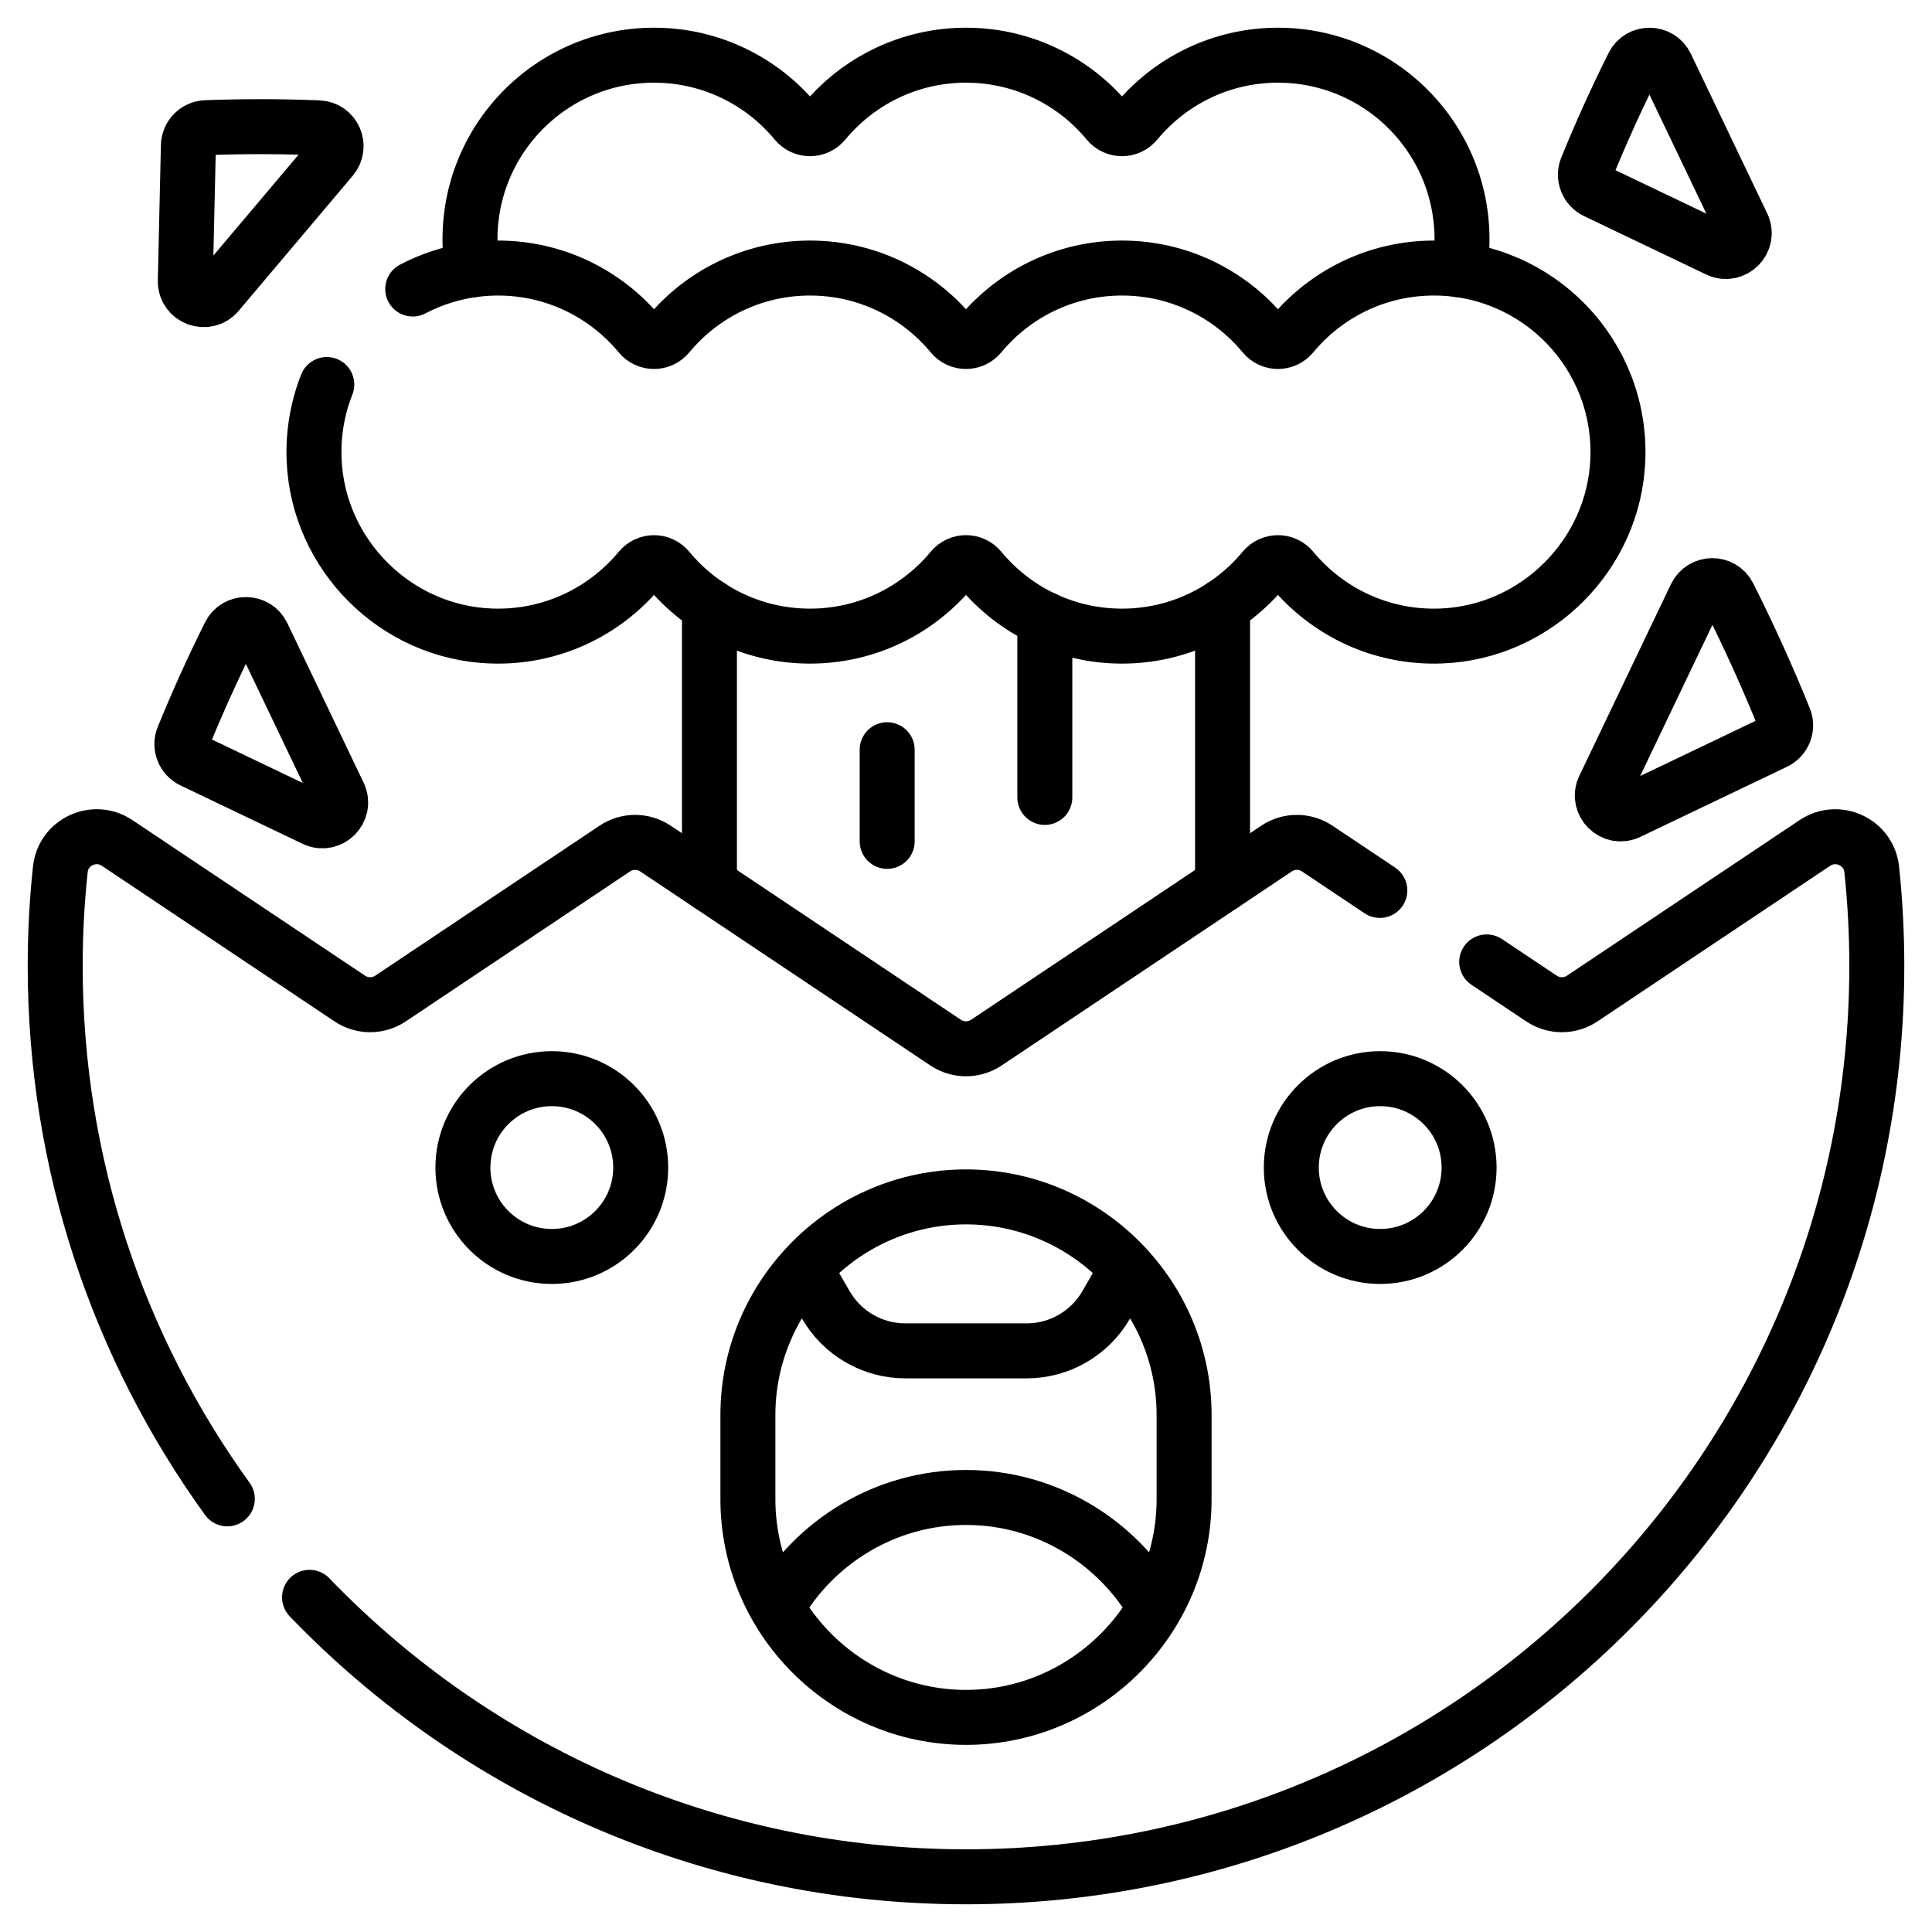 <svg width="35" height="35" viewBox="0 0 35 35" fill="none" xmlns="http://www.w3.org/2000/svg">
<path d="M18.928 11.216V14.446" stroke="black" stroke-width="0.996" stroke-miterlimit="10" stroke-linecap="round" stroke-linejoin="round"/>
<path d="M26.441 4.889C26.777 2.802 25.175 1 23.152 1C22.118 1 21.194 1.471 20.583 2.21C20.449 2.372 20.203 2.372 20.069 2.21C19.458 1.471 18.534 1 17.5 1C16.466 1 15.543 1.471 14.931 2.21C14.797 2.372 14.551 2.372 14.417 2.21C13.806 1.471 12.882 1 11.848 1C9.825 1 8.223 2.802 8.559 4.889" stroke="black" stroke-width="0.996" stroke-miterlimit="10" stroke-linecap="round" stroke-linejoin="round"/>
<path d="M16.072 13.582V15.242" stroke="black" stroke-width="0.996" stroke-miterlimit="10" stroke-linecap="round" stroke-linejoin="round"/>
<path d="M5.608 28.937C8.61 32.058 12.828 34 17.5 34C26.613 34 34 26.613 34 17.5C34 16.908 33.969 16.324 33.908 15.749C33.855 15.254 33.292 14.994 32.878 15.271L28.664 18.089C28.44 18.239 28.149 18.239 27.925 18.089L26.933 17.426" stroke="black" stroke-width="0.996" stroke-miterlimit="10" stroke-linecap="round" stroke-linejoin="round"/>
<path d="M24.997 16.131L23.863 15.373C23.64 15.223 23.348 15.223 23.125 15.373L17.869 18.888C17.646 19.037 17.354 19.037 17.131 18.888L11.875 15.373C11.652 15.223 11.36 15.223 11.137 15.373L7.075 18.089C6.851 18.239 6.56 18.239 6.336 18.089L2.122 15.271C1.708 14.994 1.145 15.254 1.093 15.749C1.031 16.324 1 16.908 1 17.5C1 21.105 2.157 24.439 4.118 27.153" stroke="black" stroke-width="0.996" stroke-miterlimit="10" stroke-linecap="round" stroke-linejoin="round"/>
<path d="M32.325 13.018C32.02 12.265 31.684 11.522 31.316 10.791C31.192 10.545 30.839 10.55 30.72 10.798L29.061 14.268C28.925 14.551 29.221 14.846 29.503 14.711L32.159 13.441C32.317 13.365 32.39 13.18 32.325 13.018Z" stroke="black" stroke-width="0.996" stroke-miterlimit="10" stroke-linecap="round" stroke-linejoin="round"/>
<path d="M4.16 11.496C3.855 12.107 3.575 12.728 3.319 13.356C3.253 13.518 3.326 13.704 3.484 13.779L5.696 14.837C5.978 14.972 6.273 14.677 6.138 14.394L4.756 11.503C4.637 11.255 4.283 11.25 4.16 11.496Z" stroke="black" stroke-width="0.996" stroke-miterlimit="10" stroke-linecap="round" stroke-linejoin="round"/>
<path d="M29.587 1.182C29.281 1.793 29.001 2.414 28.745 3.042C28.68 3.204 28.753 3.39 28.91 3.465L31.122 4.523C31.404 4.658 31.7 4.363 31.565 4.08L30.182 1.189C30.063 0.941 29.709 0.936 29.587 1.182Z" stroke="black" stroke-width="0.996" stroke-miterlimit="10" stroke-linecap="round" stroke-linejoin="round"/>
<path d="M5.772 2.316C5.089 2.288 4.408 2.288 3.73 2.313C3.556 2.32 3.417 2.463 3.413 2.637L3.357 5.088C3.35 5.401 3.74 5.549 3.943 5.31L6.01 2.862C6.188 2.651 6.047 2.327 5.772 2.316Z" stroke="black" stroke-width="0.996" stroke-miterlimit="10" stroke-linecap="round" stroke-linejoin="round"/>
<path d="M17.5 31.112C15.327 31.112 13.549 29.334 13.549 27.161V25.634C13.549 23.461 15.327 21.683 17.5 21.683C19.673 21.683 21.451 23.461 21.451 25.634V27.161C21.451 29.334 19.673 31.112 17.5 31.112Z" stroke="black" stroke-width="0.996" stroke-miterlimit="10" stroke-linecap="round" stroke-linejoin="round"/>
<path d="M9.997 22.762C10.886 22.762 11.607 22.041 11.607 21.152C11.607 20.262 10.886 19.541 9.997 19.541C9.107 19.541 8.386 20.262 8.386 21.152C8.386 22.041 9.107 22.762 9.997 22.762Z" stroke="black" stroke-width="0.996" stroke-miterlimit="10" stroke-linecap="round" stroke-linejoin="round"/>
<path d="M25.003 22.762C25.893 22.762 26.614 22.041 26.614 21.152C26.614 20.262 25.893 19.541 25.003 19.541C24.114 19.541 23.393 20.262 23.393 21.152C23.393 22.041 24.114 22.762 25.003 22.762Z" stroke="black" stroke-width="0.996" stroke-miterlimit="10" stroke-linecap="round" stroke-linejoin="round"/>
<path d="M20.926 29.12C20.243 27.932 18.961 27.128 17.5 27.128C16.039 27.128 14.757 27.932 14.074 29.12" stroke="black" stroke-width="0.996" stroke-miterlimit="10" stroke-linejoin="round"/>
<path d="M14.58 22.98L14.962 23.642C15.259 24.155 15.807 24.472 16.4 24.472H18.6C19.193 24.472 19.741 24.155 20.038 23.642L20.42 22.98" stroke="black" stroke-width="0.996" stroke-miterlimit="10" stroke-linejoin="round"/>
<path d="M12.852 10.981V16.026" stroke="black" stroke-width="0.996" stroke-miterlimit="10" stroke-linecap="round" stroke-linejoin="round"/>
<path d="M22.148 16.026V10.981" stroke="black" stroke-width="0.996" stroke-miterlimit="10" stroke-linecap="round" stroke-linejoin="round"/>
<path d="M5.92 6.966C5.755 7.383 5.672 7.841 5.69 8.32C5.756 10.05 7.168 11.46 8.899 11.522C9.982 11.561 10.954 11.083 11.59 10.316C11.725 10.153 11.971 10.152 12.105 10.315C12.716 11.053 13.64 11.524 14.674 11.524C15.708 11.524 16.631 11.053 17.243 10.314C17.377 10.152 17.623 10.152 17.757 10.314C18.368 11.053 19.292 11.524 20.326 11.524C21.36 11.524 22.283 11.053 22.894 10.314C23.029 10.152 23.275 10.153 23.409 10.315C24.045 11.083 25.018 11.561 26.101 11.522C27.831 11.459 29.243 10.05 29.309 8.32C29.381 6.419 27.862 4.856 25.977 4.856C24.943 4.856 24.02 5.327 23.408 6.065C23.274 6.227 23.029 6.227 22.895 6.065C22.283 5.327 21.36 4.856 20.326 4.856C19.292 4.856 18.368 5.327 17.757 6.065C17.623 6.227 17.377 6.227 17.243 6.065C16.631 5.327 15.708 4.856 14.674 4.856C13.64 4.856 12.716 5.327 12.105 6.065C11.971 6.227 11.725 6.227 11.591 6.065C10.98 5.327 10.056 4.856 9.022 4.856C8.464 4.856 7.939 4.994 7.477 5.236" stroke="black" stroke-width="0.996" stroke-miterlimit="10" stroke-linecap="round" stroke-linejoin="round"/>
</svg>
